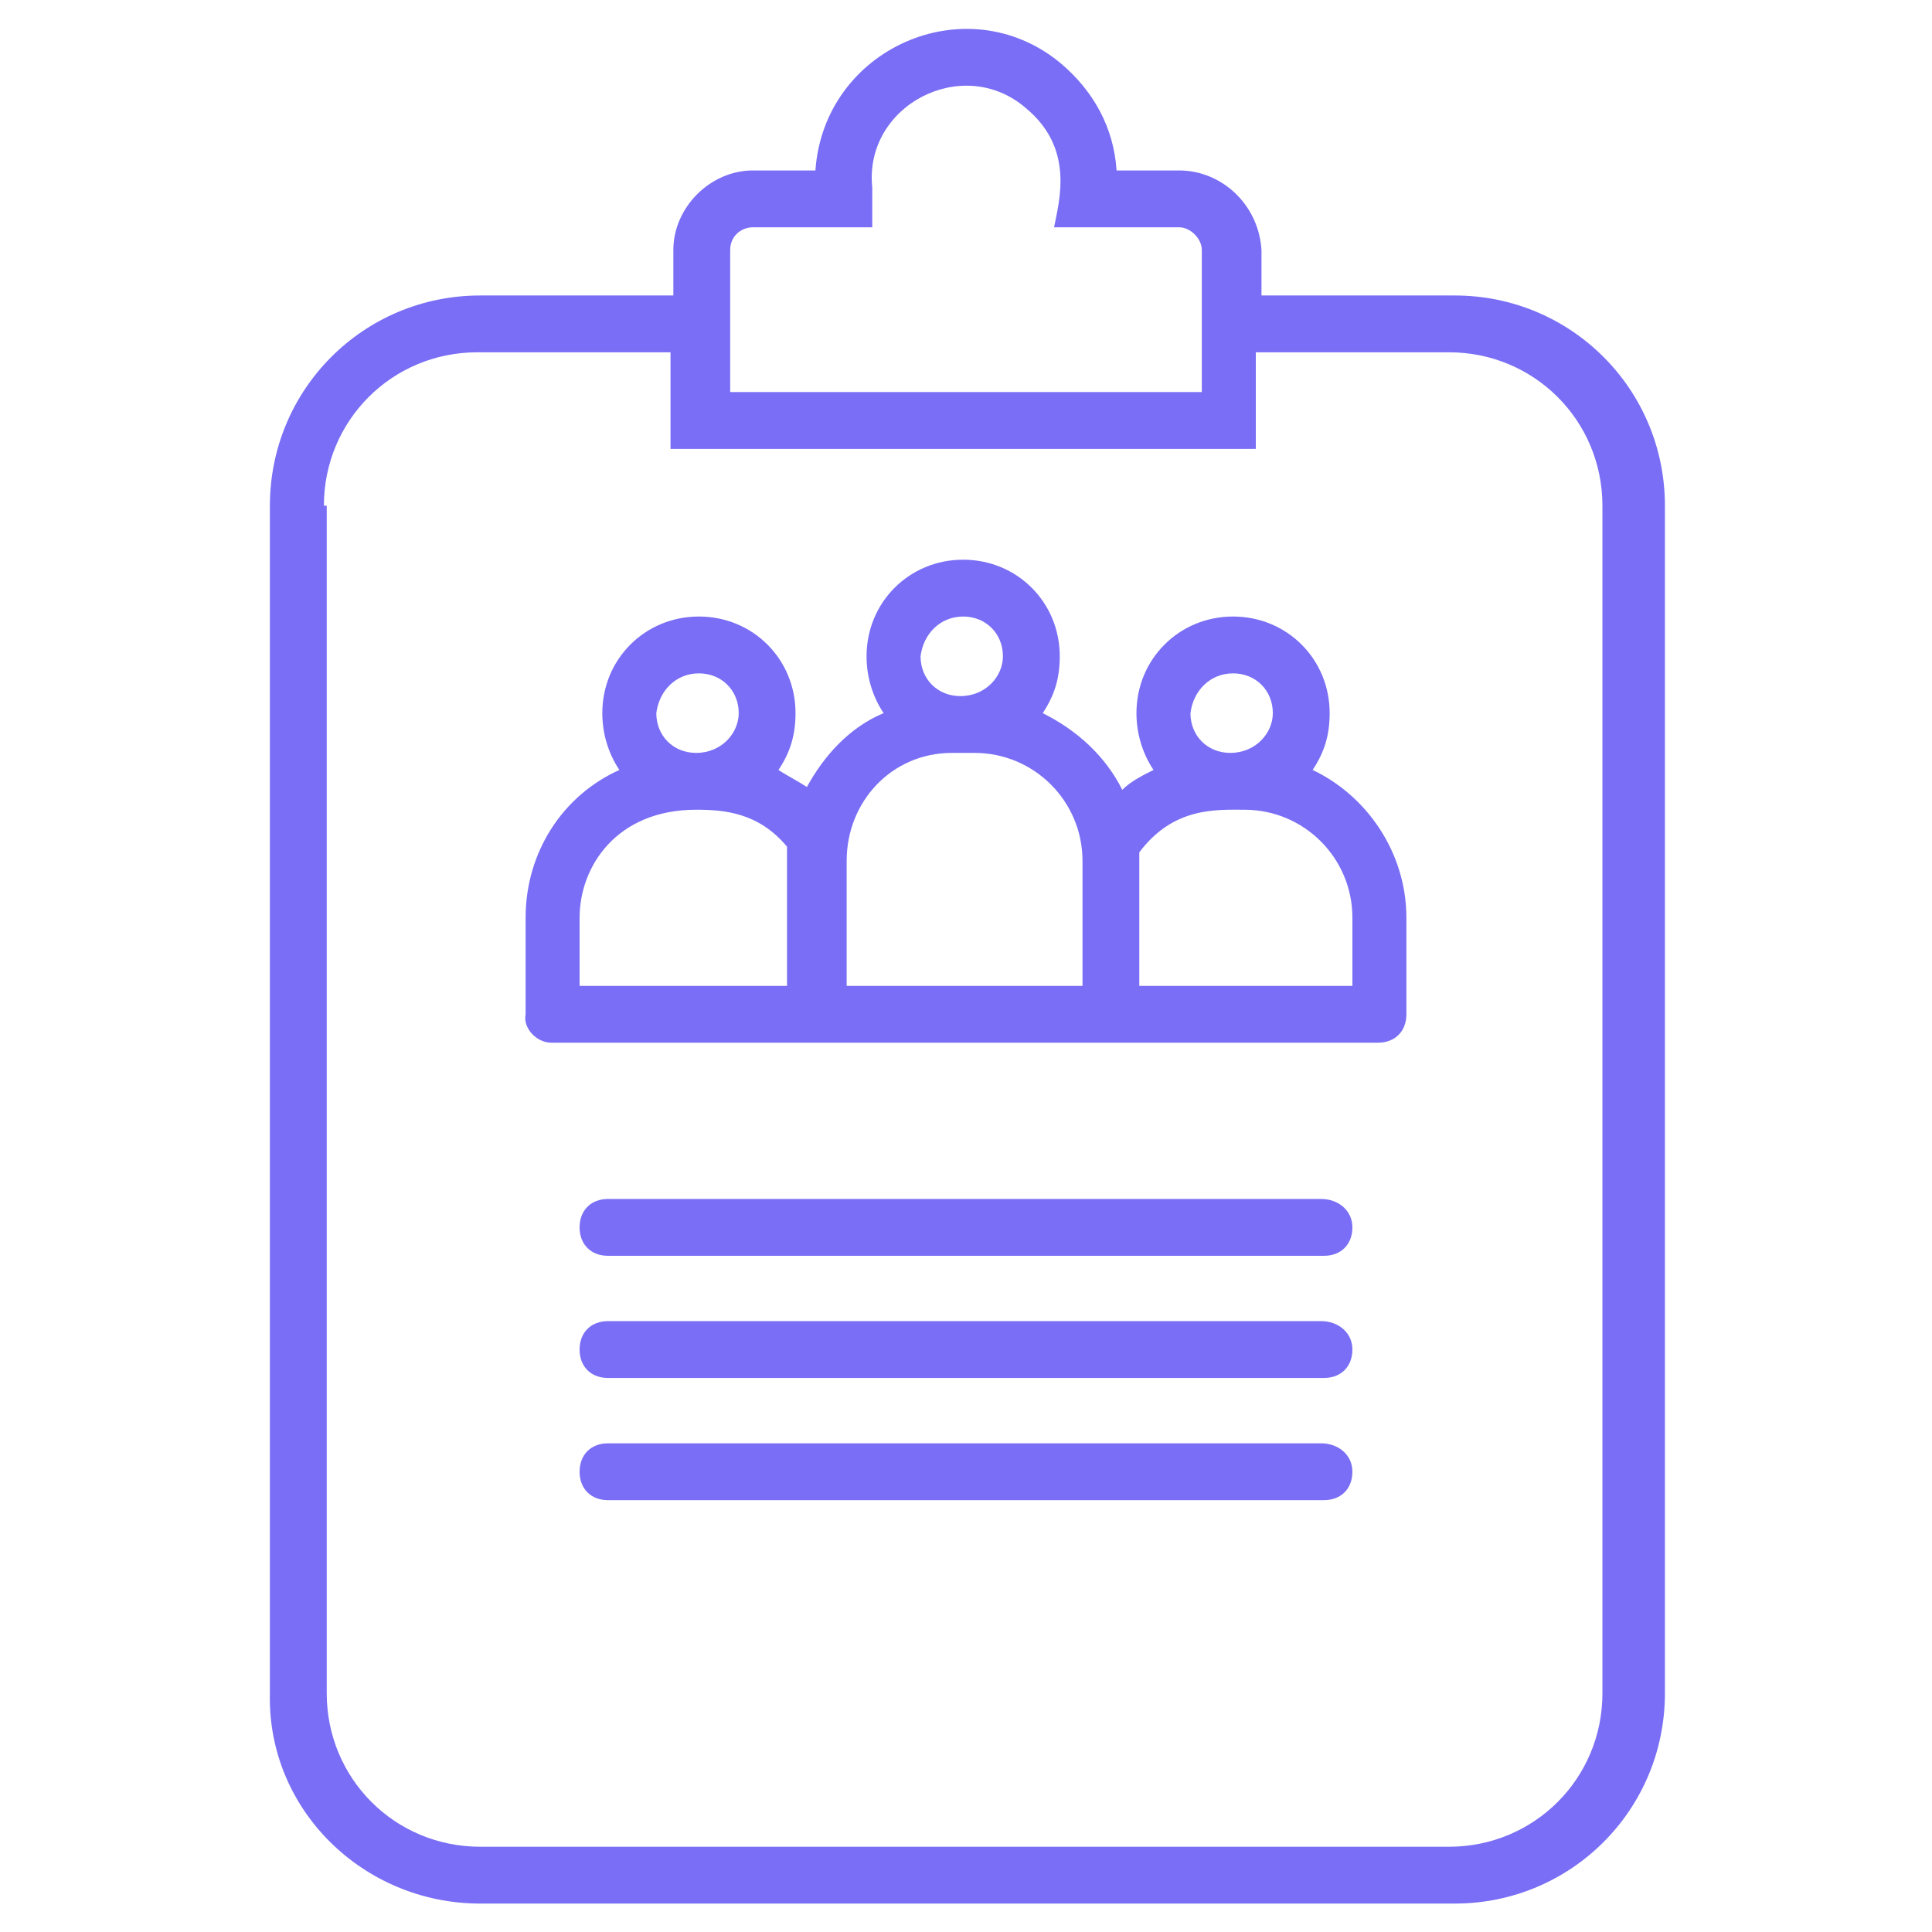 <svg width="70" height="70" viewBox="0 0 70 70" fill="none" xmlns="http://www.w3.org/2000/svg">
<path d="M17.397 68.97H52.706C56.926 68.97 60.323 65.573 60.323 61.352V18.323C60.323 14.102 56.926 10.706 52.706 10.706H45.706V9.058C45.603 7.411 44.265 6.176 42.721 6.176H40.456C40.353 4.632 39.632 3.294 38.397 2.264C35 -0.515 29.853 1.75 29.544 6.176H27.279C25.735 6.176 24.397 7.514 24.397 9.058V10.706H17.397C13.176 10.706 9.779 14.102 9.779 18.323V61.352C9.676 65.573 13.176 68.97 17.397 68.97ZM26.456 9.058C26.456 8.544 26.867 8.235 27.279 8.235H31.603V6.794C31.294 3.808 34.897 1.955 37.162 3.911C38.912 5.353 38.397 7.205 38.191 8.235H42.721C43.132 8.235 43.544 8.647 43.544 9.058V14.206H26.456V9.058ZM11.735 18.323C11.735 15.235 14.206 12.764 17.294 12.764H24.294V16.264H45.5V12.764H52.5C55.588 12.764 58.059 15.235 58.059 18.323V61.352C58.059 64.441 55.588 66.911 52.5 66.911H17.397C14.309 66.911 11.838 64.441 11.838 61.352V18.323H11.735Z" fill="#796EF5"/>
<path d="M19.971 37.779H49.926C50.544 37.779 50.956 37.367 50.956 36.75V33.25C50.956 30.882 49.515 28.823 47.559 27.897C47.971 27.279 48.176 26.662 48.176 25.838C48.176 23.882 46.632 22.338 44.676 22.338C42.721 22.338 41.176 23.882 41.176 25.838C41.176 26.559 41.382 27.279 41.794 27.897C41.382 28.103 40.971 28.309 40.662 28.617C40.044 27.382 39.015 26.456 37.779 25.838C38.191 25.221 38.397 24.603 38.397 23.779C38.397 21.823 36.853 20.279 34.897 20.279C32.941 20.279 31.397 21.823 31.397 23.779C31.397 24.5 31.603 25.221 32.015 25.838C30.779 26.353 29.853 27.382 29.235 28.515C28.926 28.309 28.515 28.103 28.206 27.897C28.617 27.279 28.823 26.662 28.823 25.838C28.823 23.882 27.279 22.338 25.323 22.338C23.367 22.338 21.823 23.882 21.823 25.838C21.823 26.559 22.029 27.279 22.441 27.897C20.382 28.823 19.044 30.882 19.044 33.25V36.75C18.941 37.265 19.456 37.779 19.971 37.779ZM44.676 24.397C45.5 24.397 46.117 25.015 46.117 25.838C46.117 26.559 45.5 27.279 44.573 27.279C43.75 27.279 43.132 26.662 43.132 25.838C43.235 25.015 43.853 24.397 44.676 24.397ZM45.088 29.338C47.25 29.338 49 31.088 49 33.25V35.721H41.279V30.882C42.515 29.235 44.059 29.338 45.088 29.338ZM34.897 22.338C35.721 22.338 36.338 22.956 36.338 23.779C36.338 24.5 35.721 25.221 34.794 25.221C33.971 25.221 33.353 24.603 33.353 23.779C33.456 22.956 34.073 22.338 34.897 22.338ZM34.485 27.279H35.309C37.471 27.279 39.221 29.029 39.221 31.191V35.721H30.676V31.191C30.676 29.029 32.323 27.279 34.485 27.279ZM25.323 24.397C26.147 24.397 26.765 25.015 26.765 25.838C26.765 26.559 26.147 27.279 25.221 27.279C24.397 27.279 23.779 26.662 23.779 25.838C23.882 25.015 24.5 24.397 25.323 24.397ZM21 33.25C21 31.397 22.338 29.338 25.221 29.338C26.25 29.338 27.485 29.441 28.515 30.676V35.721H21V33.25ZM47.867 43.441H22.029C21.412 43.441 21 43.853 21 44.471C21 45.088 21.412 45.5 22.029 45.5H47.971C48.588 45.5 49 45.088 49 44.471C49 43.853 48.485 43.441 47.867 43.441ZM47.867 47.867H22.029C21.412 47.867 21 48.279 21 48.897C21 49.515 21.412 49.926 22.029 49.926H47.971C48.588 49.926 49 49.515 49 48.897C49 48.279 48.485 47.867 47.867 47.867ZM47.867 52.294H22.029C21.412 52.294 21 52.706 21 53.323C21 53.941 21.412 54.353 22.029 54.353H47.971C48.588 54.353 49 53.941 49 53.323C49 52.706 48.485 52.294 47.867 52.294Z" fill="#796EF5"/>
</svg>
